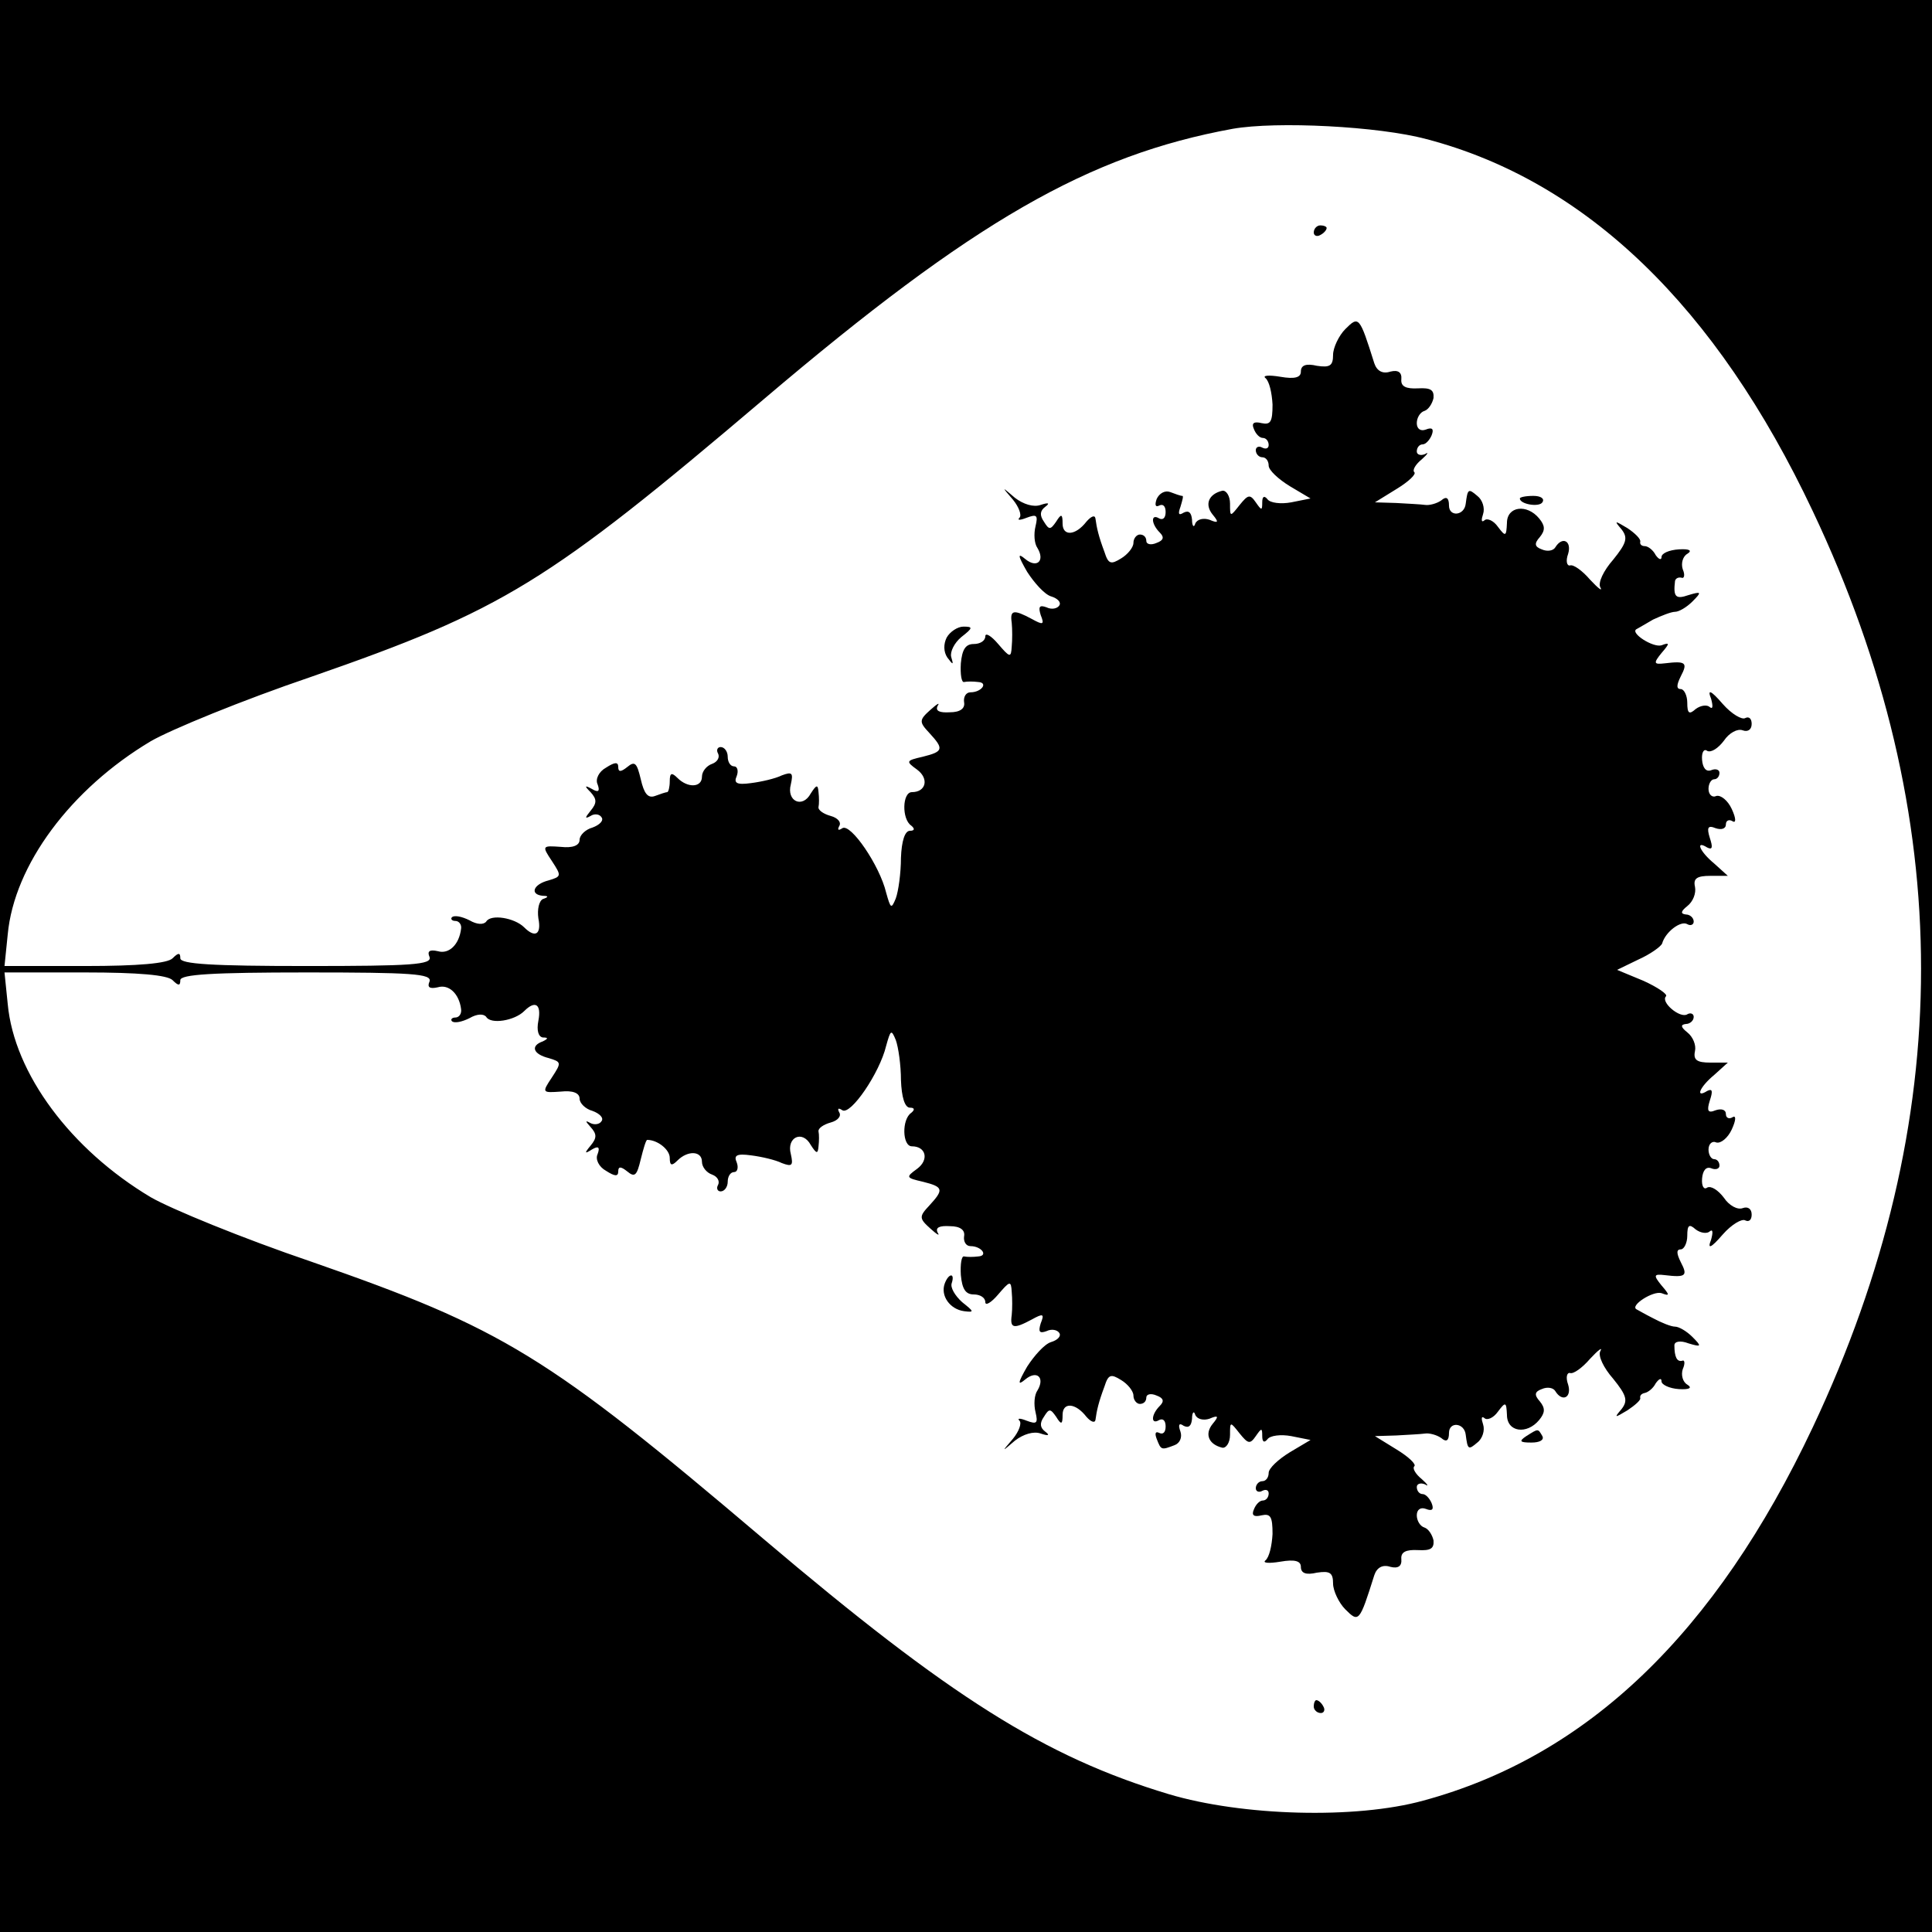 <?xml version="1.0" standalone="no"?>
<!DOCTYPE svg PUBLIC "-//W3C//DTD SVG 20010904//EN"
 "http://www.w3.org/TR/2001/REC-SVG-20010904/DTD/svg10.dtd">
<svg version="1.0" xmlns="http://www.w3.org/2000/svg"
 width="300pt" height="300pt" viewBox="0 0 300 300"
 preserveAspectRatio="xMidYMid meet">
<g transform="translate(0,300) scale(0.1,-0.1)"
fill="#000000" stroke="none">
<path d="M0 1500 l0 -1500 1500 0 1500 0 0 1500 0 1500 -1500 0 -1500 0 0
-1500z m2215 1284 c248 -65 450 -260 600 -578 224 -473 224 -947 0 -1422 -151
-320 -350 -511 -605 -580 -105 -29 -281 -24 -395 10 -193 58 -340 151 -629
396 -337 286 -404 327 -703 431 -106 36 -218 82 -249 100 -124 74 -212 192
-222 300 l-5 49 125 0 c83 0 128 -4 136 -12 9 -9 12 -9 12 0 0 9 50 12 196 12
163 0 195 -2 191 -14 -4 -9 0 -12 13 -9 17 5 33 -10 36 -34 1 -7 -3 -13 -9
-13 -5 0 -8 -3 -5 -6 4 -3 15 -1 27 5 12 7 22 7 26 2 7 -12 44 -6 59 9 17 17
27 11 22 -15 -3 -15 0 -25 7 -26 9 0 8 -2 0 -6 -20 -7 -15 -20 9 -26 20 -6 20
-7 5 -30 -16 -24 -15 -24 14 -22 18 2 29 -2 29 -11 0 -7 9 -16 20 -19 11 -4
18 -11 14 -16 -3 -5 -11 -6 -17 -3 -9 5 -8 3 0 -6 10 -11 10 -17 0 -29 -10
-12 -9 -13 2 -6 10 6 13 4 9 -7 -4 -8 2 -20 13 -26 14 -9 19 -9 19 -1 0 8 4 8
14 0 12 -10 15 -6 21 19 4 16 8 30 10 30 16 0 35 -15 35 -28 0 -12 3 -13 12
-4 16 16 38 15 38 -2 0 -8 7 -17 16 -20 8 -3 12 -10 9 -16 -3 -5 -1 -10 4 -10
6 0 11 7 11 15 0 8 4 15 10 15 5 0 7 7 4 15 -5 11 0 14 22 11 16 -2 38 -7 48
-12 16 -6 18 -4 14 14 -7 26 18 38 31 14 9 -14 11 -14 12 -2 1 8 1 19 0 23 -1
5 8 11 19 14 11 3 17 10 13 16 -3 6 -1 7 5 3 13 -8 58 58 68 100 7 25 8 26 15
9 4 -11 8 -39 8 -62 1 -27 6 -43 14 -43 7 0 8 -3 2 -8 -15 -10 -14 -52 1 -52
22 0 27 -21 8 -35 -18 -13 -17 -14 9 -20 32 -8 33 -12 10 -37 -16 -17 -16 -20
2 -36 10 -9 15 -12 11 -6 -4 8 3 11 19 10 16 0 24 -6 22 -16 -1 -8 3 -15 10
-15 17 0 28 -15 12 -16 -8 -1 -17 -1 -22 0 -4 1 -6 -12 -5 -29 2 -21 7 -30 20
-30 10 0 18 -5 18 -12 0 -6 9 -1 20 12 18 21 20 22 21 4 1 -10 1 -27 0 -36 -3
-21 3 -22 31 -7 18 10 20 9 14 -6 -4 -13 -2 -16 9 -12 8 4 17 2 20 -3 3 -5 -3
-11 -13 -14 -10 -3 -26 -21 -37 -38 -15 -26 -15 -30 -3 -20 18 15 31 3 19 -17
-5 -7 -6 -22 -3 -34 4 -17 2 -19 -14 -13 -10 4 -15 4 -11 0 4 -4 -1 -17 -10
-28 -18 -21 -18 -21 3 -3 13 10 29 15 40 11 12 -4 15 -3 7 3 -8 6 -9 13 -2 23
8 13 10 13 19 0 8 -13 10 -12 10 3 0 20 20 19 37 -3 7 -8 13 -10 14 -5 2 15 5
28 14 52 6 19 10 20 26 10 10 -6 19 -17 19 -24 0 -7 5 -13 10 -13 6 0 10 4 10
10 0 5 7 7 16 3 11 -4 12 -9 5 -16 -14 -14 -14 -30 -1 -22 6 3 10 -1 10 -10 0
-9 -4 -13 -10 -10 -6 3 -7 -1 -4 -9 7 -18 7 -18 28 -10 8 3 12 12 9 21 -4 11
-2 14 5 9 8 -4 12 0 13 11 0 10 3 13 5 6 3 -7 13 -9 22 -6 14 6 15 4 5 -8 -13
-16 -6 -32 15 -37 6 -1 12 8 12 20 0 21 0 21 15 2 13 -16 16 -17 25 -4 9 13
10 13 10 0 0 -9 3 -11 8 -5 4 6 21 8 37 5 l30 -6 -32 -19 c-18 -11 -33 -25
-33 -32 0 -7 -4 -13 -10 -13 -5 0 -10 -5 -10 -11 0 -5 5 -7 10 -4 6 3 10 1 10
-4 0 -6 -4 -11 -9 -11 -5 0 -11 -6 -14 -14 -4 -9 0 -12 12 -9 14 3 17 -2 17
-29 -1 -18 -5 -36 -11 -41 -5 -4 5 -5 23 -2 23 4 32 1 32 -8 0 -10 8 -13 25
-9 20 3 25 0 25 -17 0 -11 9 -30 19 -40 21 -21 22 -20 45 53 4 12 13 17 25 13
12 -3 18 1 17 12 -1 11 7 15 26 14 19 -1 25 2 24 15 -2 9 -8 18 -14 20 -7 2
-12 11 -12 19 0 9 6 13 14 10 10 -4 13 -1 9 9 -3 7 -9 14 -14 14 -5 0 -9 5 -9
11 0 5 6 7 13 4 6 -4 4 0 -5 8 -10 8 -15 17 -12 20 4 3 -9 15 -27 26 l-34 21
33 1 c17 1 38 2 45 3 6 1 18 -2 25 -7 8 -7 12 -4 12 8 0 18 24 16 26 -3 3 -23
4 -24 18 -12 8 6 12 19 9 28 -3 9 -3 14 2 10 4 -4 14 0 21 10 12 16 13 15 14
-5 0 -27 31 -31 50 -8 9 11 10 18 1 29 -9 10 -8 15 3 19 9 4 18 2 21 -3 11
-18 26 -10 20 10 -4 11 -2 19 3 18 5 -2 19 8 31 22 13 14 20 19 16 12 -4 -7 5
-26 20 -43 21 -26 23 -34 13 -47 -12 -14 -11 -14 9 -2 12 8 21 16 20 19 -1 4
2 7 7 8 5 1 13 7 17 15 5 7 9 9 9 3 0 -5 12 -11 27 -12 17 -1 21 2 13 7 -7 4
-10 15 -7 24 4 9 3 15 -1 13 -8 -2 -12 6 -12 24 0 6 9 8 22 3 20 -6 21 -5 6
10 -9 9 -21 16 -27 16 -6 0 -21 6 -34 13 -12 6 -24 13 -26 14 -10 6 26 29 39
25 13 -5 13 -3 0 12 -13 16 -12 18 5 16 33 -4 36 -1 25 20 -7 14 -7 20 0 20 5
0 10 10 10 21 0 17 3 19 13 10 8 -6 18 -7 22 -3 5 4 5 -2 2 -13 -6 -15 -1 -14
18 8 14 16 30 25 35 22 6 -3 10 1 10 9 0 9 -6 13 -14 10 -8 -3 -21 4 -29 16
-9 12 -20 19 -26 16 -5 -4 -9 2 -8 14 1 12 6 19 14 16 7 -3 13 -1 13 4 0 6 -4
10 -8 10 -5 0 -9 7 -9 15 0 9 6 14 12 11 7 -2 18 7 24 20 7 15 7 23 1 19 -5
-3 -10 -1 -10 5 0 7 -7 9 -16 6 -12 -5 -14 -1 -9 15 5 15 4 19 -4 15 -19 -12
-12 6 11 25 l21 19 -27 0 c-21 0 -27 4 -24 18 2 9 -3 22 -12 29 -10 8 -11 12
-2 13 6 0 12 5 12 11 0 5 -5 7 -10 4 -11 -7 -42 19 -33 28 3 3 -13 14 -35 24
l-41 17 33 16 c18 8 35 20 37 25 5 18 29 36 39 30 5 -3 10 -1 10 4 0 6 -6 11
-12 11 -9 1 -8 5 2 13 9 7 14 20 12 30 -3 13 3 17 24 17 l27 0 -21 19 c-23 19
-30 37 -11 25 8 -4 9 0 4 15 -5 16 -3 20 9 15 9 -3 16 -1 16 6 0 6 5 8 10 5 6
-4 6 4 -1 19 -6 13 -17 22 -24 20 -6 -3 -12 2 -12 11 0 8 4 15 9 15 4 0 8 4 8
10 0 5 -6 7 -13 4 -8 -3 -13 4 -14 16 -1 12 3 18 8 14 6 -3 17 4 26 16 8 12
21 19 29 16 8 -3 14 1 14 10 0 8 -4 12 -10 9 -5 -3 -21 6 -35 22 -19 22 -24
23 -18 8 3 -11 3 -17 -2 -13 -4 4 -14 3 -22 -3 -10 -9 -13 -7 -13 10 0 11 -5
21 -10 21 -7 0 -7 6 0 20 11 21 8 24 -25 20 -17 -2 -18 0 -5 16 13 15 13 17 0
12 -13 -4 -49 19 -39 25 2 1 14 8 26 15 13 6 28 12 34 12 6 0 18 7 27 16 15
15 14 16 -6 10 -20 -7 -24 -3 -21 22 1 4 5 6 10 5 4 -2 6 4 2 13 -3 9 0 20 7
24 8 5 4 8 -13 7 -15 -1 -27 -6 -27 -12 0 -5 -4 -4 -9 3 -4 8 -12 14 -17 14
-5 0 -8 3 -7 7 1 4 -8 13 -20 21 -20 12 -21 12 -9 -2 10 -13 8 -21 -13 -47
-15 -17 -24 -36 -20 -43 4 -7 -3 -2 -16 12 -12 14 -26 24 -31 22 -5 -1 -7 7
-3 18 6 20 -9 28 -20 10 -3 -5 -12 -7 -21 -3 -11 4 -12 9 -3 19 9 11 8 18 -1
29 -19 23 -50 19 -50 -7 -1 -21 -2 -22 -14 -6 -7 10 -17 14 -21 10 -5 -4 -5 1
-2 10 3 9 -1 22 -9 28 -14 12 -15 11 -18 -12 -2 -19 -26 -21 -26 -3 0 12 -4
15 -12 8 -7 -5 -19 -8 -25 -7 -7 1 -28 2 -45 3 l-33 1 34 21 c18 11 31 23 27
26 -3 3 2 12 12 20 9 8 11 12 5 8 -7 -3 -13 -1 -13 4 0 6 4 11 9 11 5 0 11 7
14 14 4 10 1 13 -9 9 -8 -3 -14 1 -14 10 0 8 5 17 12 19 6 2 12 11 14 20 1 13
-5 16 -24 15 -19 -1 -27 3 -26 14 1 11 -5 15 -17 12 -12 -4 -21 1 -25 13 -23
73 -24 74 -45 53 -10 -10 -19 -29 -19 -40 0 -17 -5 -20 -25 -17 -17 4 -25 1
-25 -9 0 -9 -9 -12 -32 -8 -18 3 -28 2 -23 -2 6 -5 10 -23 11 -41 0 -27 -3
-32 -17 -29 -12 3 -16 0 -12 -9 3 -8 9 -14 14 -14 5 0 9 -5 9 -11 0 -5 -4 -7
-10 -4 -5 3 -10 1 -10 -4 0 -6 5 -11 10 -11 6 0 10 -6 10 -13 0 -7 15 -21 33
-32 l32 -19 -30 -6 c-16 -3 -33 -1 -37 5 -5 6 -8 4 -8 -5 0 -13 -1 -13 -10 0
-9 13 -12 12 -25 -4 -15 -19 -15 -19 -15 2 0 12 -6 21 -12 20 -21 -5 -28 -21
-15 -37 10 -12 9 -14 -5 -8 -9 3 -19 1 -22 -6 -2 -7 -5 -4 -5 6 -1 11 -5 15
-13 11 -8 -5 -9 -2 -5 9 3 10 5 17 3 17 -3 0 -11 3 -19 6 -8 3 -17 -2 -21 -11
-3 -9 -2 -13 4 -10 6 3 10 -1 10 -10 0 -9 -4 -13 -10 -10 -13 8 -13 -8 1 -22
7 -7 6 -12 -5 -16 -9 -4 -16 -2 -16 3 0 6 -4 10 -10 10 -5 0 -10 -6 -10 -13 0
-7 -9 -18 -19 -24 -16 -10 -20 -9 -26 10 -9 24 -12 37 -14 52 -1 6 -7 3 -14
-5 -17 -22 -37 -23 -37 -3 0 15 -2 16 -10 3 -9 -13 -11 -13 -19 0 -7 10 -6 17
2 23 8 6 5 7 -7 3 -11 -4 -27 1 -40 11 -21 18 -21 18 -3 -3 9 -11 14 -24 10
-28 -4 -4 1 -4 11 0 16 6 18 4 14 -13 -3 -12 -2 -27 3 -34 12 -20 -1 -32 -19
-17 -12 10 -12 6 3 -20 11 -17 27 -35 37 -38 10 -3 16 -9 13 -14 -3 -5 -12 -7
-20 -3 -11 4 -13 1 -9 -12 6 -15 4 -16 -14 -6 -28 15 -34 14 -31 -6 1 -10 1
-27 0 -37 -1 -18 -3 -17 -21 4 -11 13 -20 18 -20 12 0 -7 -8 -12 -18 -12 -13
0 -18 -9 -20 -30 -1 -17 1 -30 5 -29 5 1 14 1 22 0 16 -1 5 -16 -12 -16 -7 0
-11 -7 -10 -15 2 -10 -6 -16 -22 -16 -16 -1 -23 2 -19 10 4 6 -1 3 -11 -6 -18
-16 -18 -19 -2 -36 23 -25 22 -29 -10 -37 -26 -6 -27 -7 -9 -20 19 -14 14 -35
-8 -35 -15 0 -16 -42 -1 -52 6 -5 5 -8 -2 -8 -8 0 -13 -16 -14 -42 0 -24 -4
-52 -8 -63 -7 -17 -8 -16 -15 9 -10 42 -55 108 -68 100 -6 -4 -8 -3 -5 3 4 6
-2 13 -13 16 -11 3 -20 9 -19 14 1 4 1 15 0 23 -1 12 -3 12 -12 -2 -13 -24
-38 -12 -31 14 4 18 2 20 -14 14 -10 -5 -32 -10 -48 -12 -22 -3 -27 0 -22 11
3 8 1 15 -4 15 -6 0 -10 7 -10 15 0 8 -5 15 -11 15 -5 0 -7 -5 -4 -10 3 -6 -1
-13 -9 -16 -9 -3 -16 -12 -16 -20 0 -17 -22 -18 -38 -2 -9 9 -12 8 -12 -5 0
-9 -2 -17 -4 -17 -2 0 -11 -3 -19 -6 -11 -4 -17 4 -22 26 -6 25 -9 29 -21 19
-10 -8 -14 -8 -14 0 0 8 -5 8 -19 -1 -11 -6 -17 -18 -13 -26 4 -11 1 -13 -9
-7 -11 6 -12 5 -2 -5 10 -11 10 -17 0 -29 -9 -11 -9 -13 0 -8 6 4 14 3 17 -2
4 -5 -3 -12 -14 -16 -11 -3 -20 -12 -20 -19 0 -9 -11 -13 -29 -11 -29 2 -30 2
-14 -22 15 -23 15 -24 -5 -30 -24 -6 -30 -22 -9 -24 9 0 9 -2 0 -5 -6 -3 -9
-16 -7 -30 5 -25 -5 -31 -22 -14 -15 15 -52 21 -59 9 -4 -5 -14 -5 -26 2 -12
6 -23 8 -27 5 -3 -3 0 -6 5 -6 6 0 10 -6 9 -12 -3 -25 -19 -40 -36 -35 -13 3
-17 0 -13 -9 4 -12 -28 -14 -191 -14 -146 0 -196 3 -196 12 0 9 -3 9 -12 0 -8
-8 -53 -12 -136 -12 l-125 0 5 49 c10 108 98 226 222 300 31 18 143 64 249
100 299 104 366 145 704 432 325 276 503 378 727 419 68 12 227 4 301 -16z"/>
<path d="M2040 2639 c0 -5 5 -7 10 -4 6 3 10 8 10 11 0 2 -4 4 -10 4 -5 0 -10
-5 -10 -11z"/>
<path d="M2360 2226 c0 -9 30 -14 35 -6 4 6 -3 10 -14 10 -12 0 -21 -2 -21 -4z"/>
<path d="M1470 2010 c-5 -10 -5 -22 1 -31 9 -12 10 -12 6 1 -2 8 5 22 16 31
18 14 18 16 3 16 -9 0 -21 -8 -26 -17z"/>
<path d="M1467 1007 c-7 -19 8 -40 30 -43 16 -2 16 -1 -3 14 -11 10 -19 23
-16 30 5 16 -5 15 -11 -1z"/>
<path d="M2370 770 c-12 -8 -10 -10 8 -10 13 0 20 4 17 10 -7 12 -6 12 -25 0z"/>
<path d="M2040 350 c0 -5 5 -10 11 -10 5 0 7 5 4 10 -3 6 -8 10 -11 10 -2 0
-4 -4 -4 -10z"/>
</g>
</svg>
